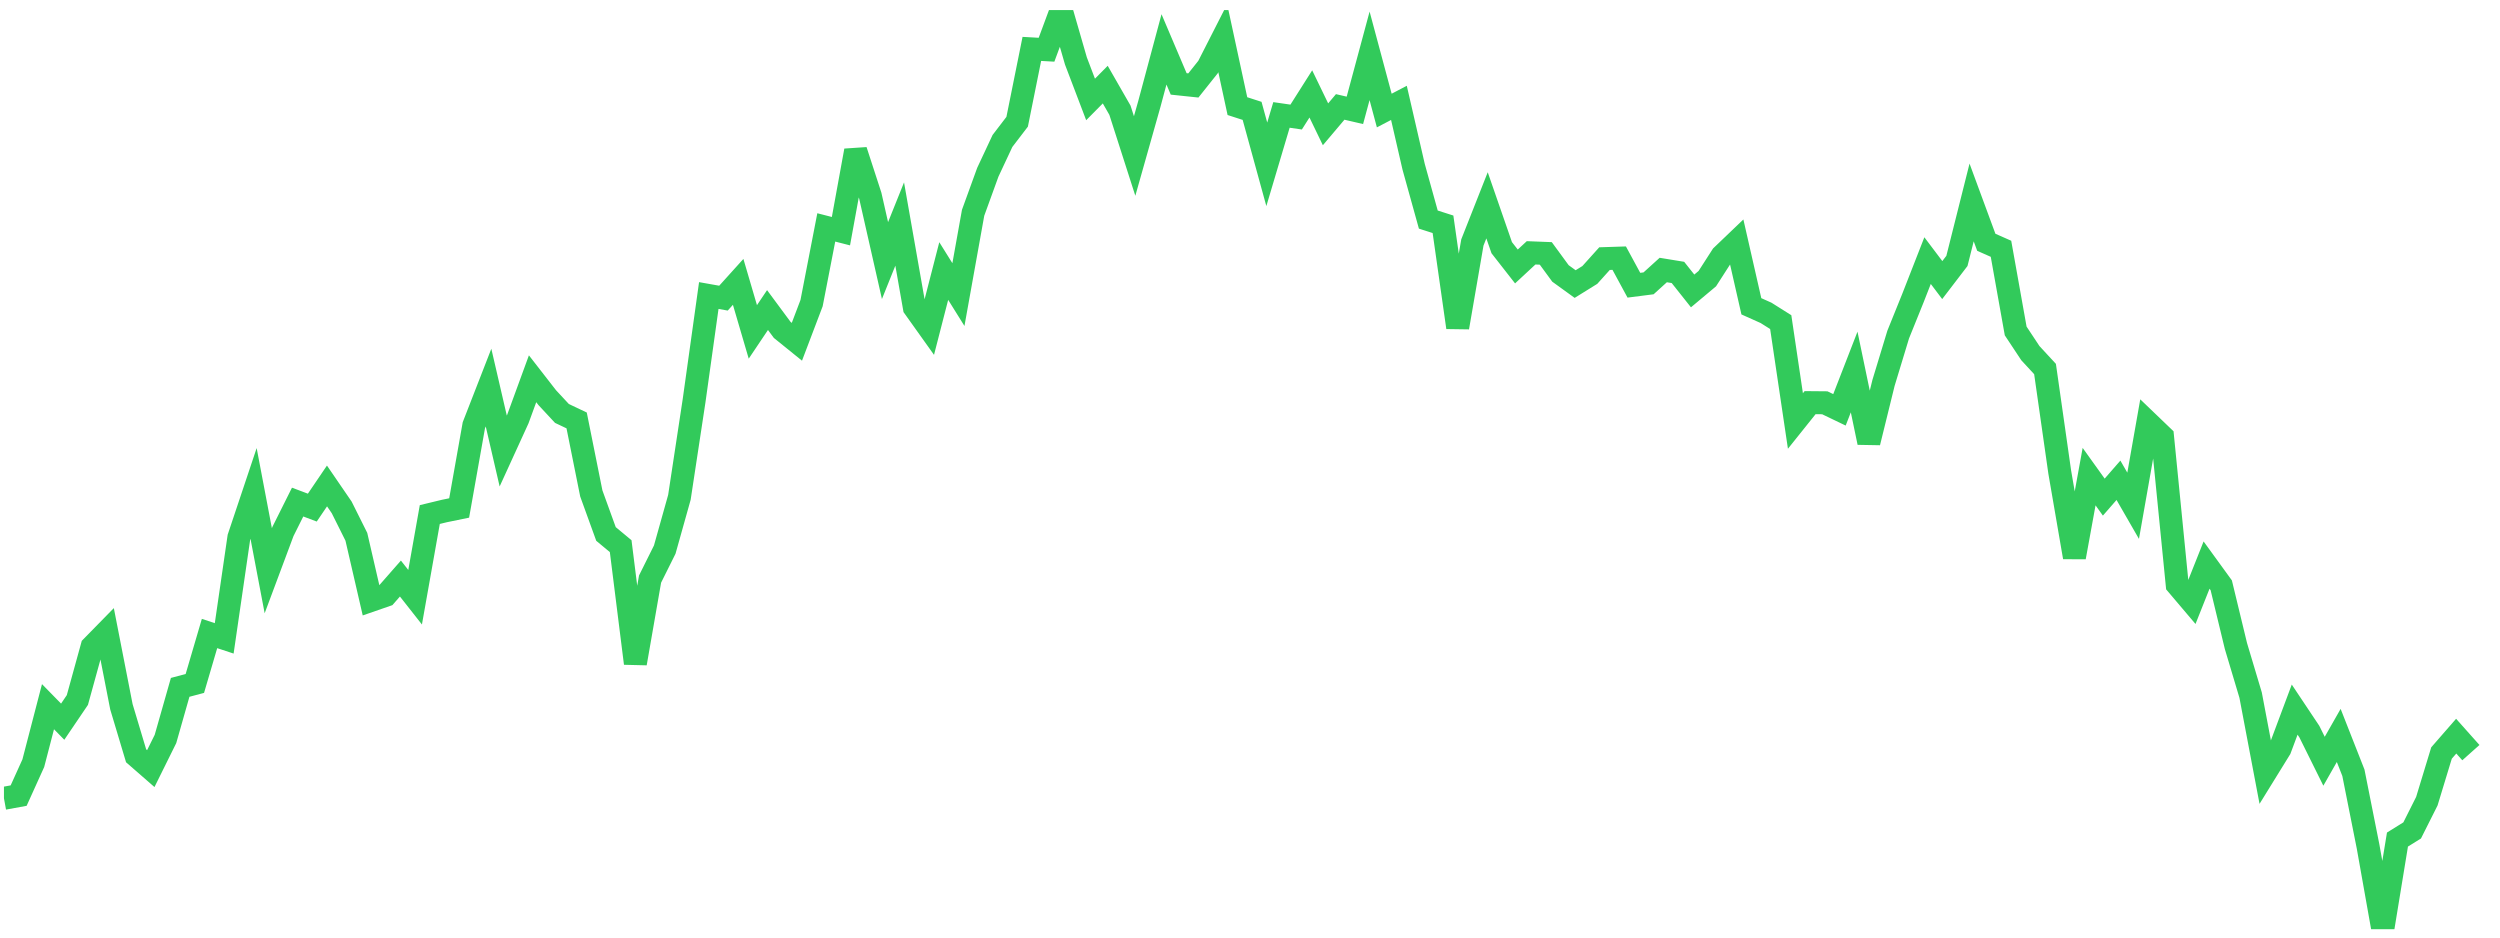 <svg width="136" height="51" viewBox="0 0 136 51" fill="none" xmlns="http://www.w3.org/2000/svg">
<g clip-path="url(#clip0_9_291)">
<path d="M0.215 43.427L1.014 43.281L1.812 41.518L2.611 38.444L3.41 39.26L4.209 38.081L5.008 35.184L5.807 34.368L6.605 38.449L7.404 41.115L8.203 41.812L9.002 40.199L9.801 37.392L10.6 37.18L11.398 34.463L12.197 34.727L12.996 29.232L13.795 26.844L14.594 31.049L15.392 28.913L16.191 27.313L16.99 27.614L17.789 26.436L18.588 27.602L19.386 29.201L20.185 32.661L20.984 32.384L21.783 31.473L22.582 32.489L23.381 27.991L24.179 27.798L24.978 27.634L25.777 23.137L26.576 21.085L27.375 24.535L28.173 22.79L28.972 20.605L29.771 21.633L30.57 22.492L31.369 22.871L32.167 26.843L32.966 29.048L33.765 29.711L34.564 36.087L35.363 31.502L36.162 29.898L36.96 27.054L37.759 21.794L38.558 16.077L39.357 16.219L40.156 15.334L40.955 18.056L41.753 16.867L42.552 17.947L43.351 18.593L44.15 16.489L44.949 12.371L45.747 12.576L46.546 8.194L47.345 10.651L48.144 14.176L48.943 12.187L49.742 16.729L50.54 17.848L51.339 14.744L52.138 16.025L52.937 11.575L53.736 9.373L54.534 7.668L55.333 6.624L56.132 2.66L56.931 2.705L57.73 0.548L58.529 3.314L59.327 5.41L60.126 4.603L60.925 5.996L61.724 8.487L62.523 5.661L63.321 2.686L64.12 4.565L64.919 4.649L65.718 3.646L66.517 2.077L67.315 5.773L68.114 6.031L68.913 8.939L69.712 6.252L70.511 6.368L71.309 5.109L72.108 6.762L72.907 5.817L73.706 6.003L74.505 3.037L75.304 6.014L76.102 5.596L76.901 9.069L77.7 11.945L78.499 12.201L79.298 17.812L80.097 13.191L80.895 11.169L81.694 13.474L82.493 14.496L83.292 13.754L84.091 13.785L84.889 14.875L85.688 15.453L86.487 14.957L87.286 14.069L88.085 14.043L88.883 15.516L89.682 15.414L90.481 14.689L91.28 14.82L92.079 15.827L92.878 15.158L93.676 13.917L94.475 13.153L95.274 16.662L96.073 17.02L96.872 17.523L97.671 22.902L98.469 21.904L99.268 21.911L100.067 22.295L100.866 20.237L101.665 24.072L102.463 20.83L103.262 18.199L104.061 16.221L104.86 14.177L105.659 15.236L106.457 14.193L107.256 11.013L108.055 13.18L108.854 13.534L109.653 18.004L110.452 19.211L111.25 20.075L112.049 25.677L112.848 30.314L113.647 25.928L114.446 27.043L115.244 26.127L116.043 27.514L116.842 22.985L117.641 23.752L118.44 31.805L119.239 32.747L120.037 30.74L120.836 31.84L121.635 35.145L122.434 37.816L123.233 42.032L124.031 40.74L124.83 38.603L125.629 39.801L126.428 41.412L127.227 40.008L128.025 42.038L128.824 46.055L129.623 50.548L130.422 45.672L131.221 45.176L132.02 43.586L132.818 40.964L133.617 40.047L134.416 40.943" stroke="#32CA5B" stroke-width="1.25"/>
</g>
<defs>
<clipPath id="clip0_9_291">
<rect width="135" height="50" fill="white" transform="translate(0.215 0.548)"/>
</clipPath>
</defs>
</svg>

